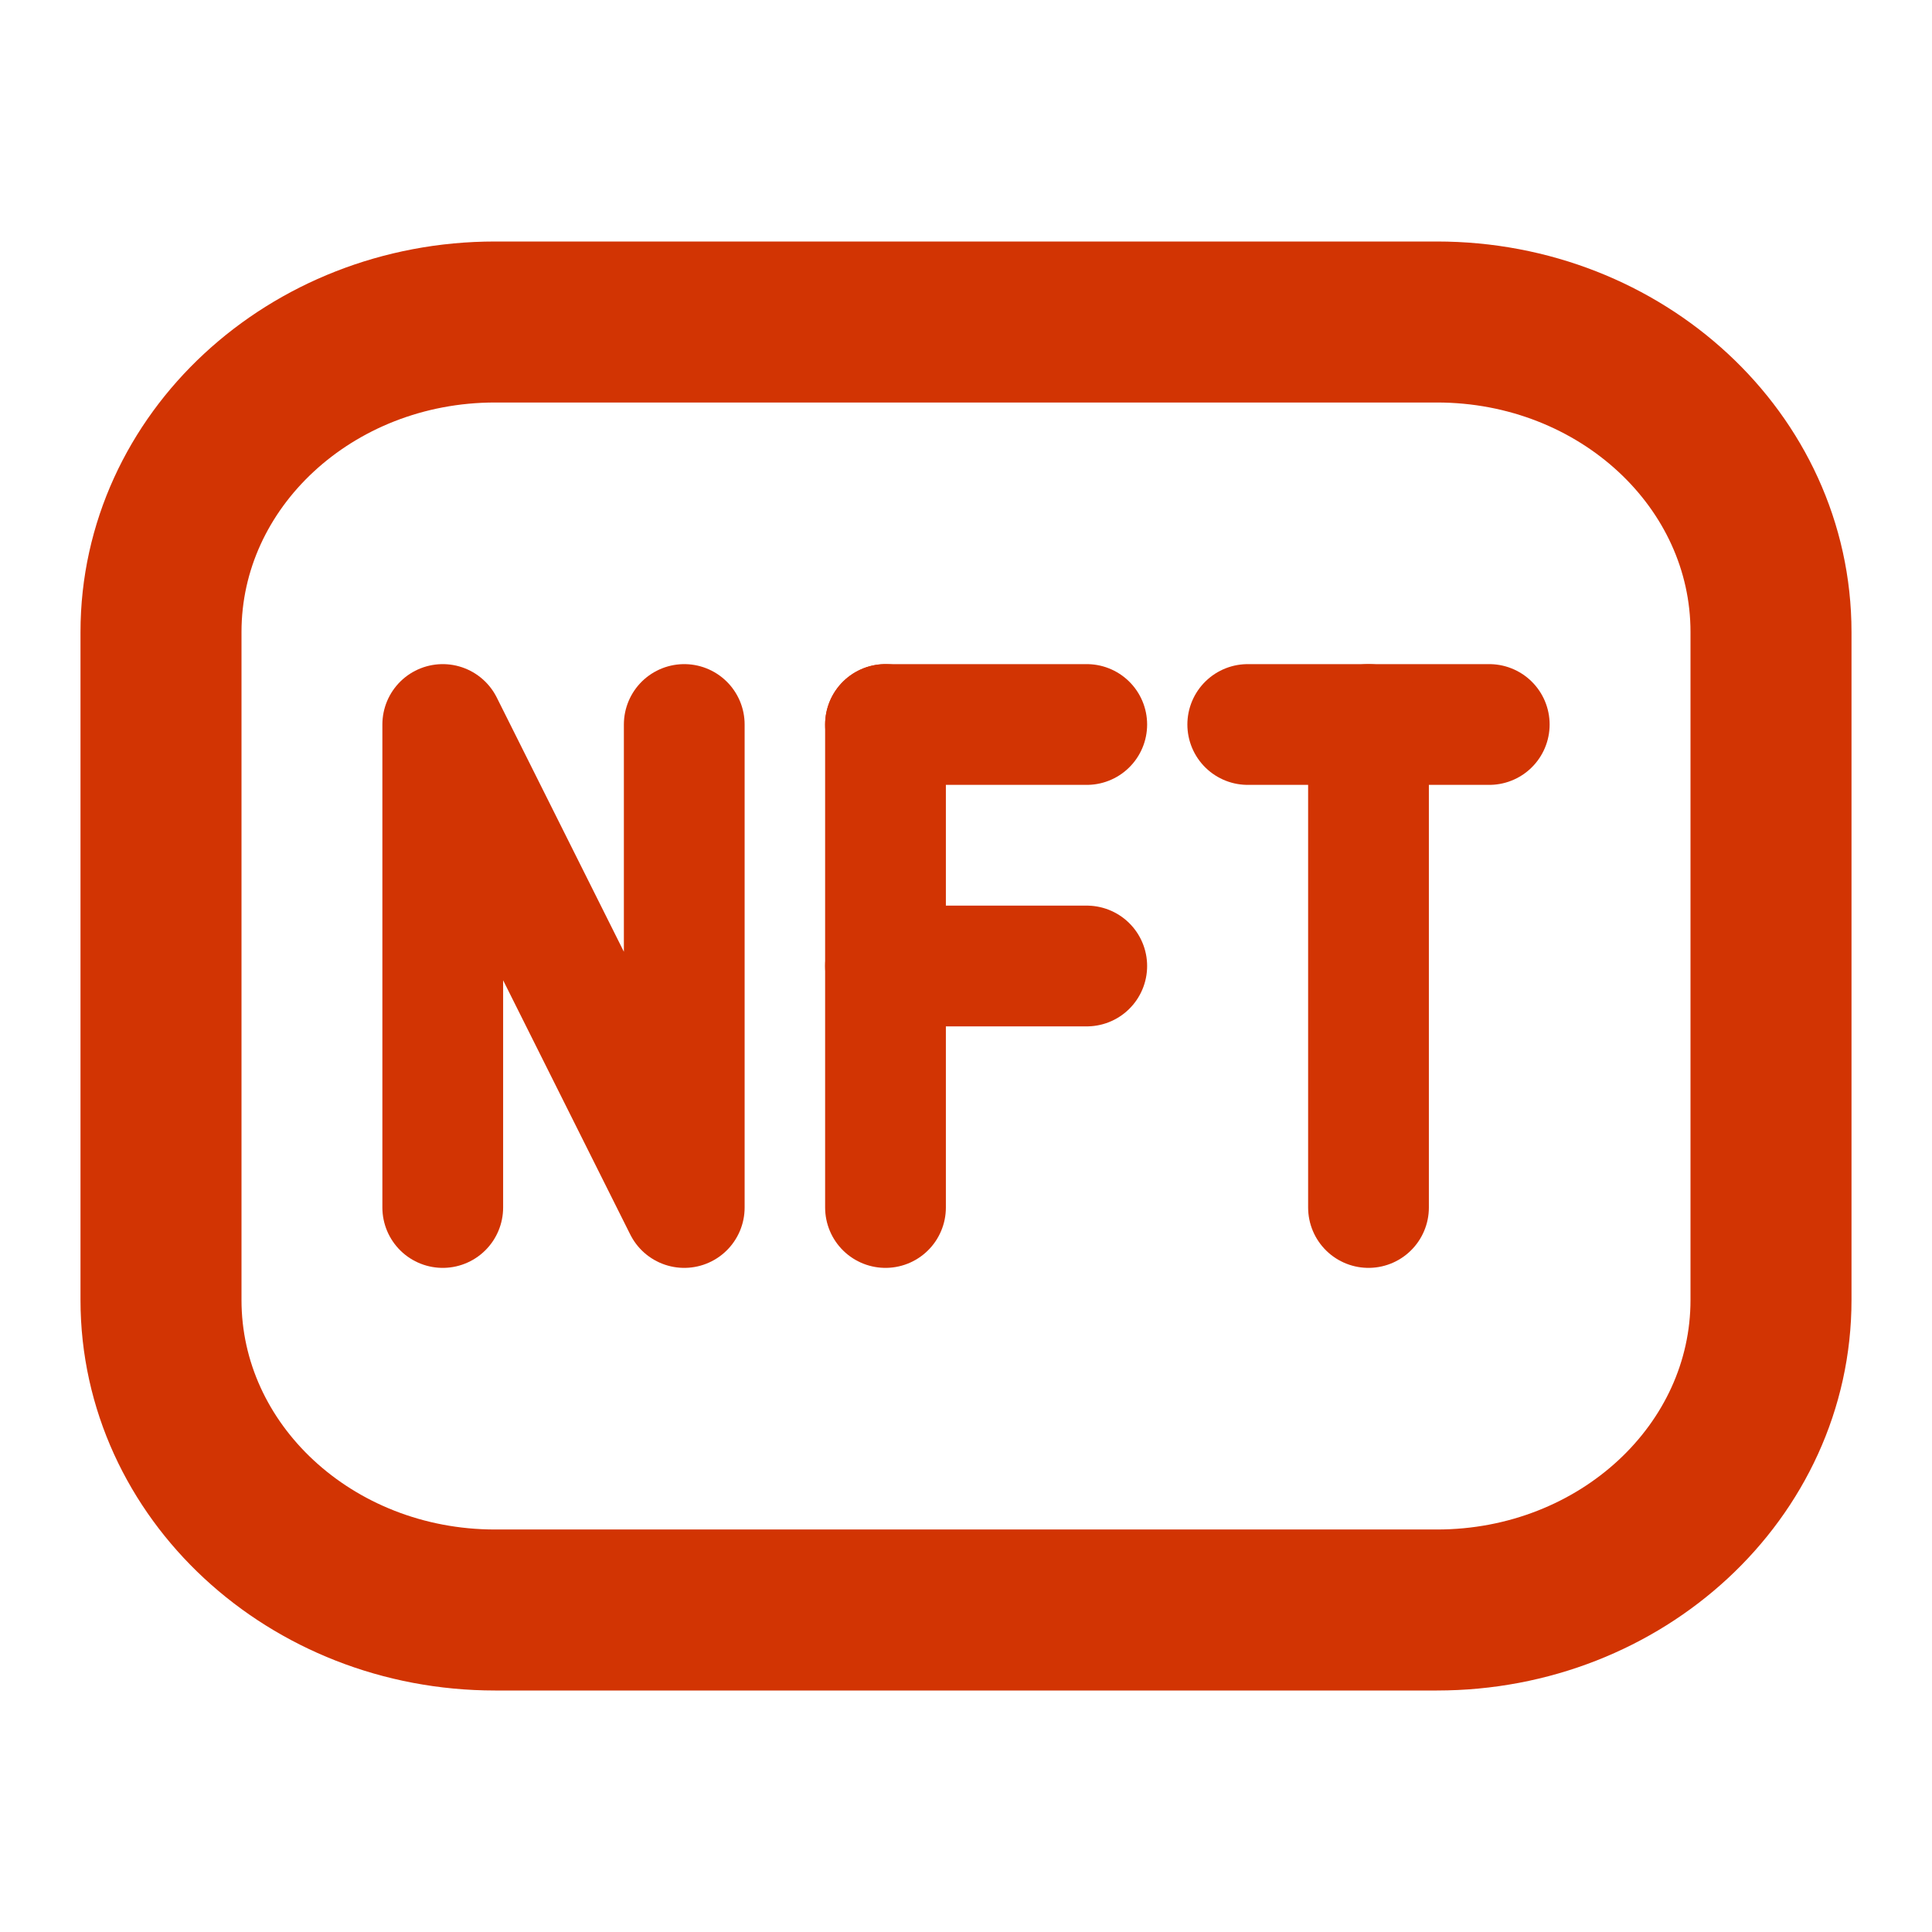 <svg width="24" height="24" viewBox="0 0 24 24" fill="none" xmlns="http://www.w3.org/2000/svg">
<path d="M17.85 4H6.15C3.86 4 2 5.721 2 7.851V16.149C2 18.279 3.86 20 6.15 20H17.85C20.14 20 22 18.279 22 16.149V7.851C22 5.721 20.14 4 17.85 4Z" stroke="#D23403" stroke-width="2"/>
<path d="M5.5 15V9L8.5 15V9" stroke="#D23403" stroke-width="1.5" stroke-linecap="round" stroke-linejoin="round"/>
<path d="M11 9V15" stroke="#D23403" stroke-width="1.5" stroke-linecap="round" stroke-linejoin="round"/>
<path d="M11 9H13.5" stroke="#D23403" stroke-width="1.5" stroke-linecap="round" stroke-linejoin="round"/>
<path d="M11 12H13.5" stroke="#D23403" stroke-width="1.5" stroke-linecap="round" stroke-linejoin="round"/>
<path d="M15.5 9H18.5" stroke="#D23403" stroke-width="1.5" stroke-linecap="round" stroke-linejoin="round"/>
<path d="M17 9V15" stroke="#D23403" stroke-width="1.5" stroke-linecap="round" stroke-linejoin="round"/>
</svg>
